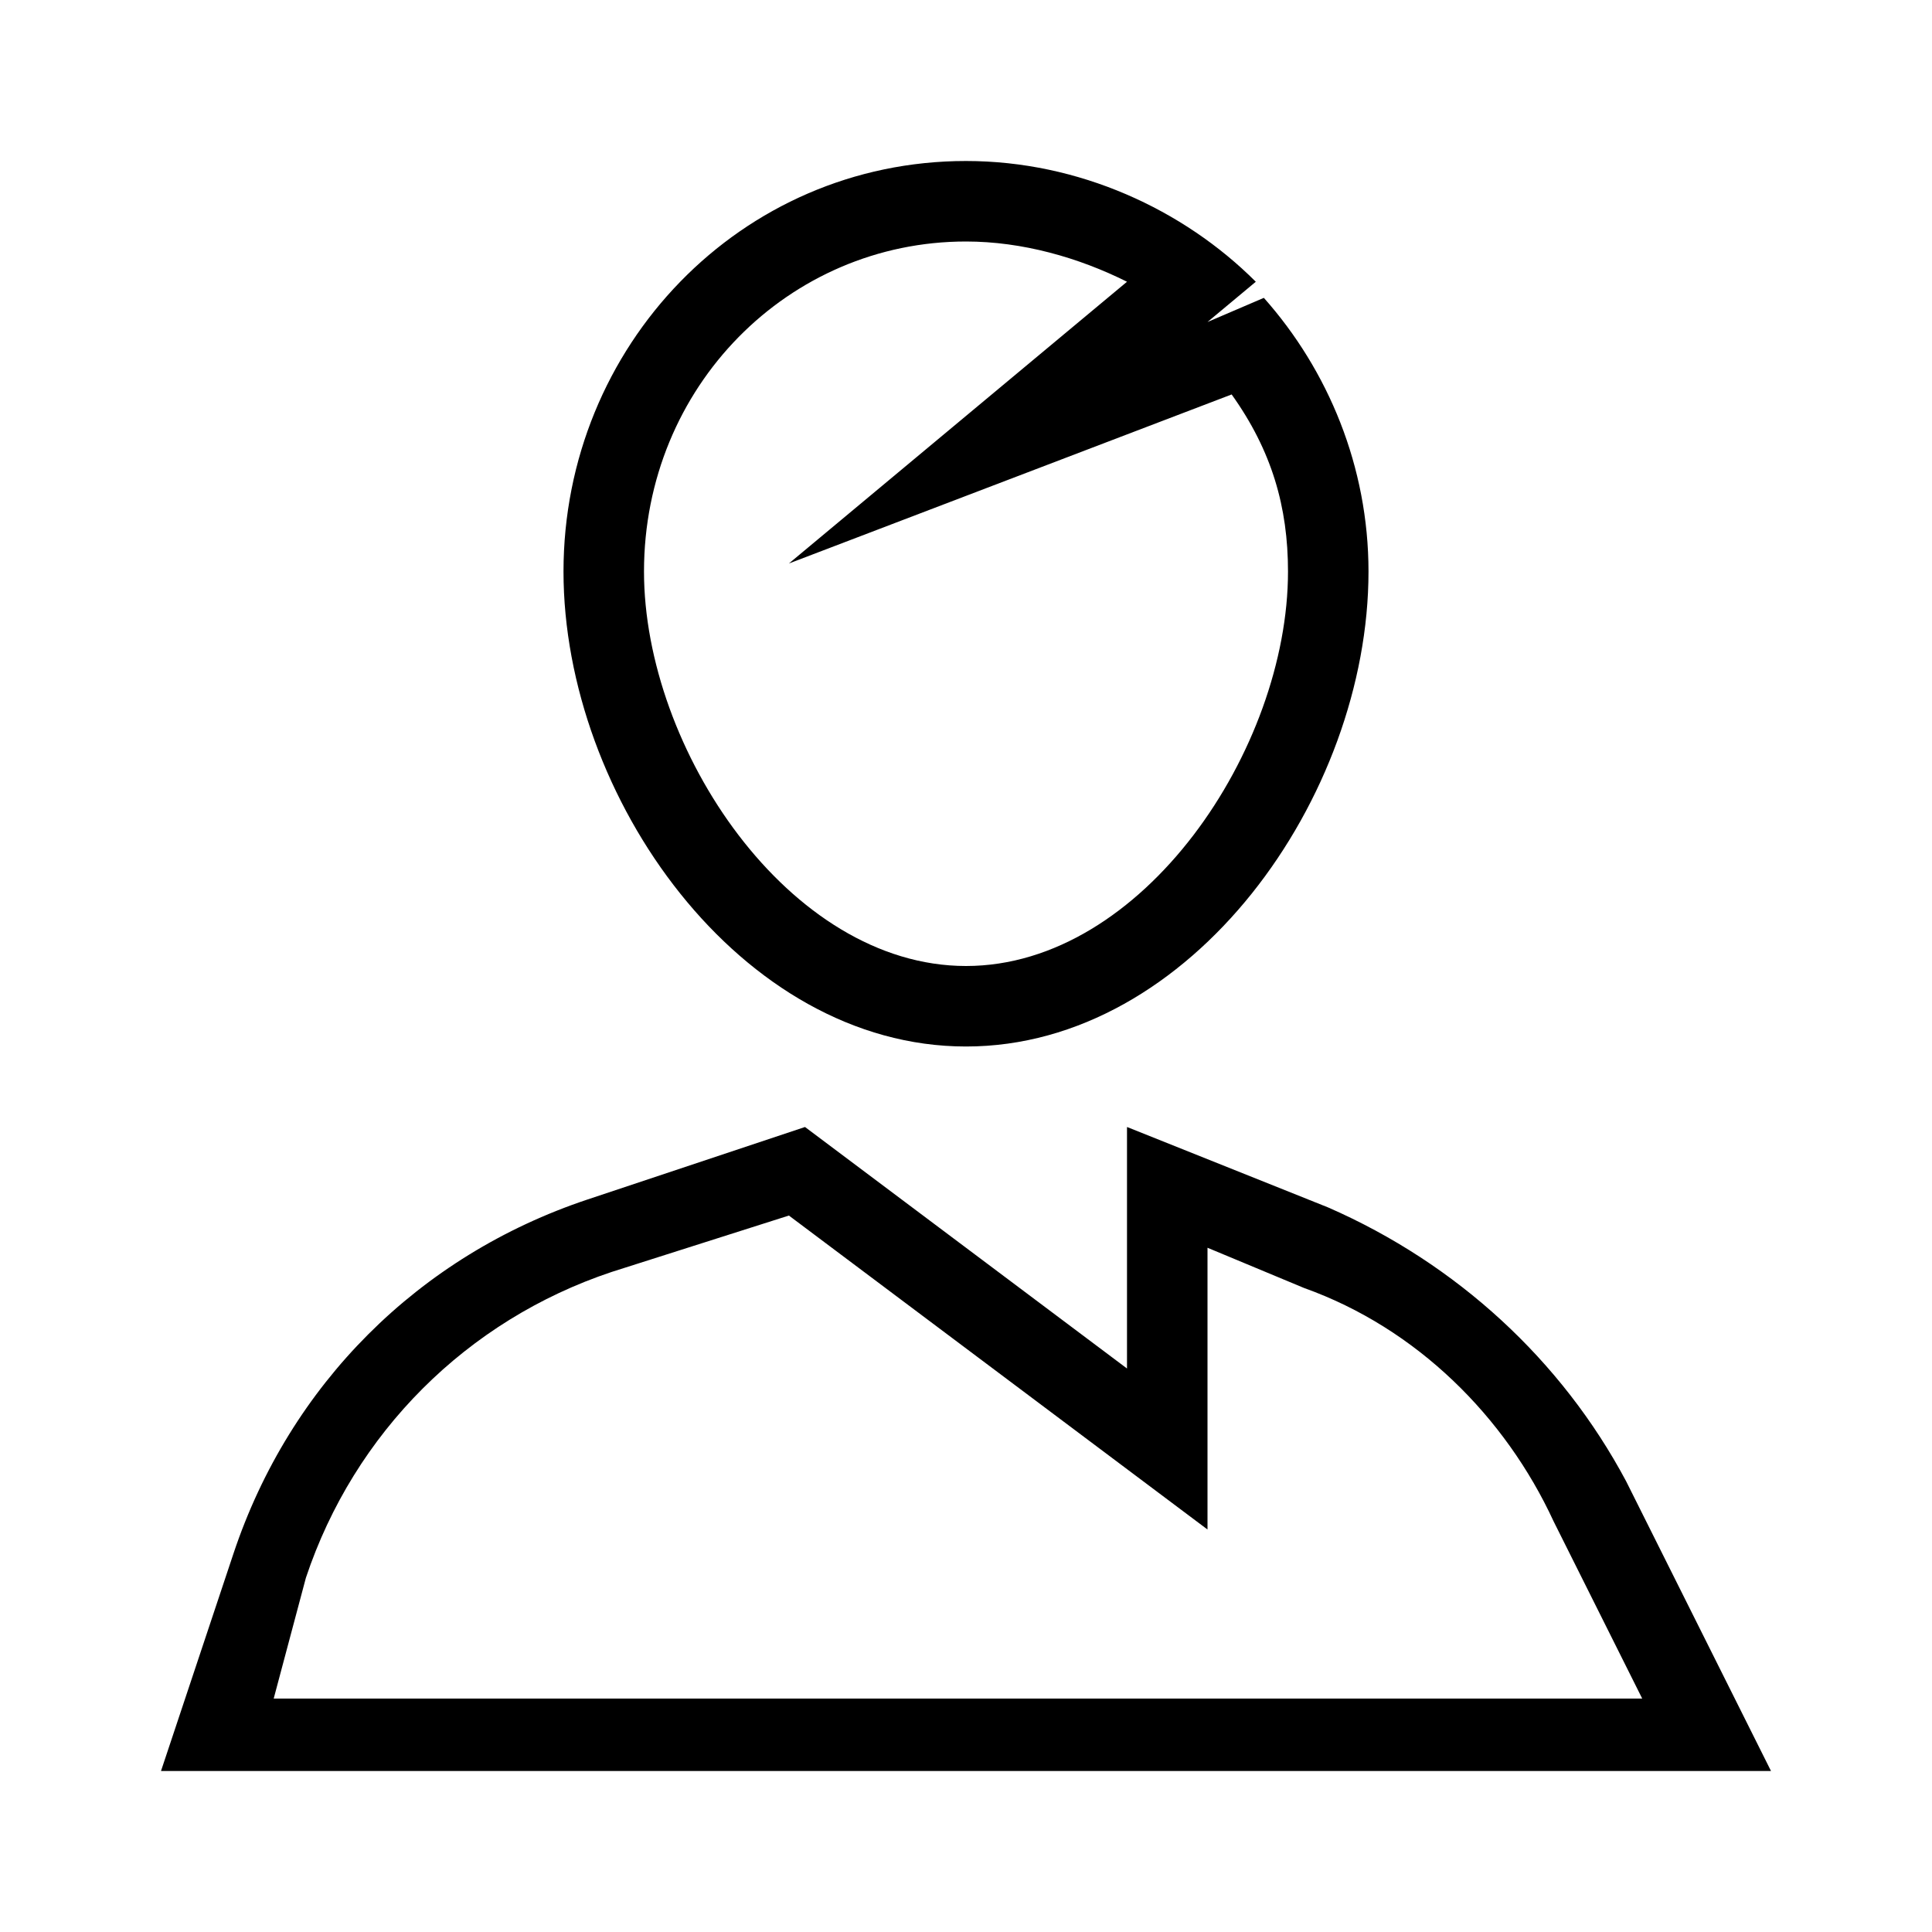 <svg width="24" height="24" viewBox="0 0 24 24" fill="none" xmlns="http://www.w3.org/2000/svg">
  <path class="WindowText" fill="Black" d="M12 13C14.8 13 17 9.9 17 7.1C17 5.8 16.5 4.6 15.7 3.7L15 4L15.6 3.5C14.7 2.6 13.4 2 12 2C9.2 2 7 4.3 7 7.1C7 9.9 9.2 13 12 13ZM12 3C12.7 3 13.4 3.2 14 3.5L9.8 7L15.3 4.9C15.8 5.6 16 6.3 16 7.1C16 9.3 14.2 12 12 12C9.8 12 8 9.3 8 7.1C8 4.8 9.8 3 12 3ZM20.2 18.4C19.4 16.9 18.1 15.7 16.5 15L14 14V17L10 14L7.3 14.9C5.2 15.6 3.6 17.2 2.9 19.3L2 22H22L20.2 18.4ZM3.8 19.6C4.4 17.8 5.8 16.4 7.6 15.8L9.8 15.1L13.4 17.8L15 19V17V15.5L16.2 16C17.6 16.5 18.7 17.6 19.3 18.9L20.4 21.1H3.4L3.8 19.6Z"/>
</svg>